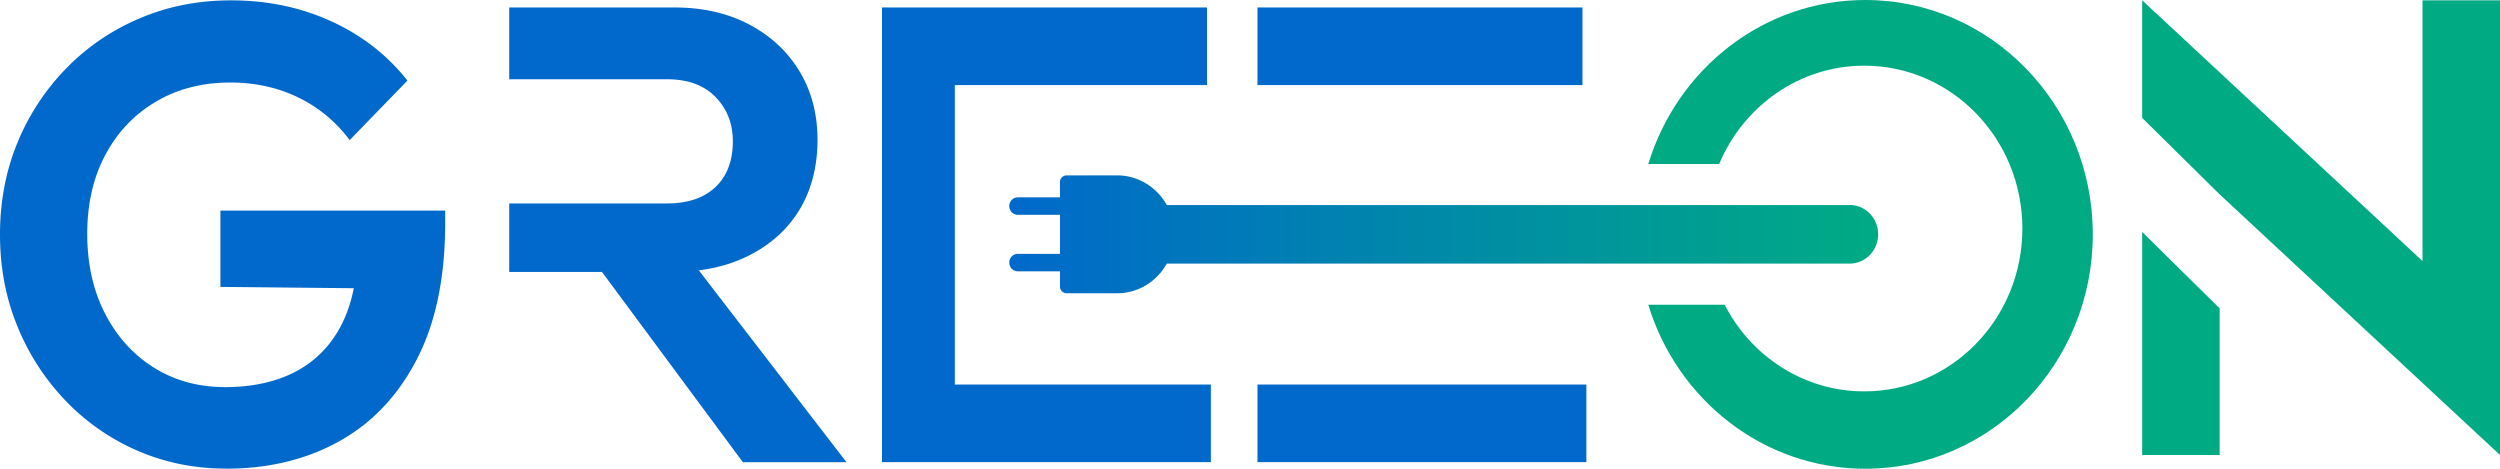 <svg width="192" height="36" viewBox="0 0 192 36" fill="none" xmlns="http://www.w3.org/2000/svg">
    <path d="M17.356 35.989c-2.41 0-4.667-.456-6.776-1.367a16.947 16.947 0 0 1-5.543-3.849 18.032 18.032 0 0 1-3.71-5.736C.441 22.869 0 20.527 0 18.008c0-2.518.45-4.909 1.352-7.076a17.861 17.861 0 0 1 3.762-5.71 17.19 17.19 0 0 1 5.64-3.823C12.905.483 15.235.028 17.744.028c2.797 0 5.369.539 7.715 1.616 2.347 1.077 4.293 2.592 5.832 4.545l-4.438 4.572a10.695 10.695 0 0 0-3.953-3.28c-1.577-.762-3.311-1.143-5.207-1.143-2.155 0-4.06.49-5.713 1.467-1.658.977-2.95 2.334-3.881 4.073-.931 1.738-1.399 3.766-1.399 6.082 0 2.317.46 4.362 1.373 6.135.918 1.774 2.168 3.153 3.762 4.147 1.594.994 3.414 1.489 5.471 1.489s3.936-.403 5.45-1.217c1.509-.81 2.67-2.002 3.473-3.578.803-1.572 1.207-3.503 1.207-5.785l4.293 3.03-14.801-.148v-5.86h17.262v.946c0 4.174-.722 7.66-2.168 10.457-1.445 2.799-3.43 4.9-5.955 6.306-2.525 1.41-5.424 2.111-8.701 2.111l-.009-.004zM39.108 20.888v-5.264h12.11c1.608 0 2.853-.42 3.737-1.265.885-.845 1.327-2.01 1.327-3.503 0-1.358-.442-2.492-1.327-3.403-.884-.91-2.13-1.366-3.736-1.366h-12.11V.574h12.688c2.185 0 4.106.438 5.76 1.318 1.654.876 2.941 2.08 3.855 3.6.919 1.523 1.373 3.28 1.373 5.263 0 1.984-.459 3.832-1.373 5.338-.913 1.506-2.21 2.68-3.88 3.525-1.671.845-3.618 1.266-5.833 1.266H39.11v.004zm17.943 14.604L45.867 20.393l6.028-1.935 13.114 17.038h-7.954l-.004-.004zM96.574 6.534V.574h24.961v5.96h-24.96zm0 28.958v-5.96h25.259v5.96H96.574z" fill="#0069CB"/>
    <path d="m170.47 14.928 21.531 20.017V.026h-5.952v20.021L164.519.027v9.029l5.951 5.872zM164.519 34.945h5.951V23.686l-5.951-5.872v17.13z" fill="#00AB84"/>
    <path d="M73.33 6.534h19.368V.574H67.737v34.918h25.258v-5.96H73.331V6.534z" fill="#0069CB"/>
    <path d="M143.255 0c-7.821 0-14.44 5.294-16.667 12.594h5.445c1.862-4.44 6.151-7.55 11.146-7.55 6.703 0 12.14 5.597 12.14 12.507 0 6.91-5.432 12.507-12.14 12.507-4.651 0-8.689-2.693-10.725-6.652h-5.866c2.227 7.3 8.846 12.594 16.667 12.594 9.65 0 17.471-8.057 17.471-17.998 0-9.94-7.821-18.002-17.471-18.002z" fill="#00AB84"/>
    <path d="M142.056 15.747H89.61c-.757-1.357-2.18-2.277-3.809-2.277h-3.89a.512.512 0 0 0-.505.521v1.165h-3.243a.66.66 0 0 0-.65.67c0 .368.292.67.65.67h3.243v3h-3.243a.66.66 0 0 0-.65.67c0 .367.292.67.65.67h3.243V22c0 .29.225.521.506.521h3.89c1.632 0 3.051-.915 3.808-2.277h52.446c1.208 0 2.185-1.007 2.185-2.25 0-1.244-.977-2.251-2.185-2.251v.004z" fill="url(#t8uu040j4a)"/>
    <defs>
        <linearGradient id="t8uu040j4a" x1="77.516" y1="17.998" x2="144.246" y2="17.998" gradientUnits="userSpaceOnUse">
            <stop stop-color="#0069CB"/>
            <stop offset="1" stop-color="#00AB84"/>
        </linearGradient>
    </defs>
</svg>

